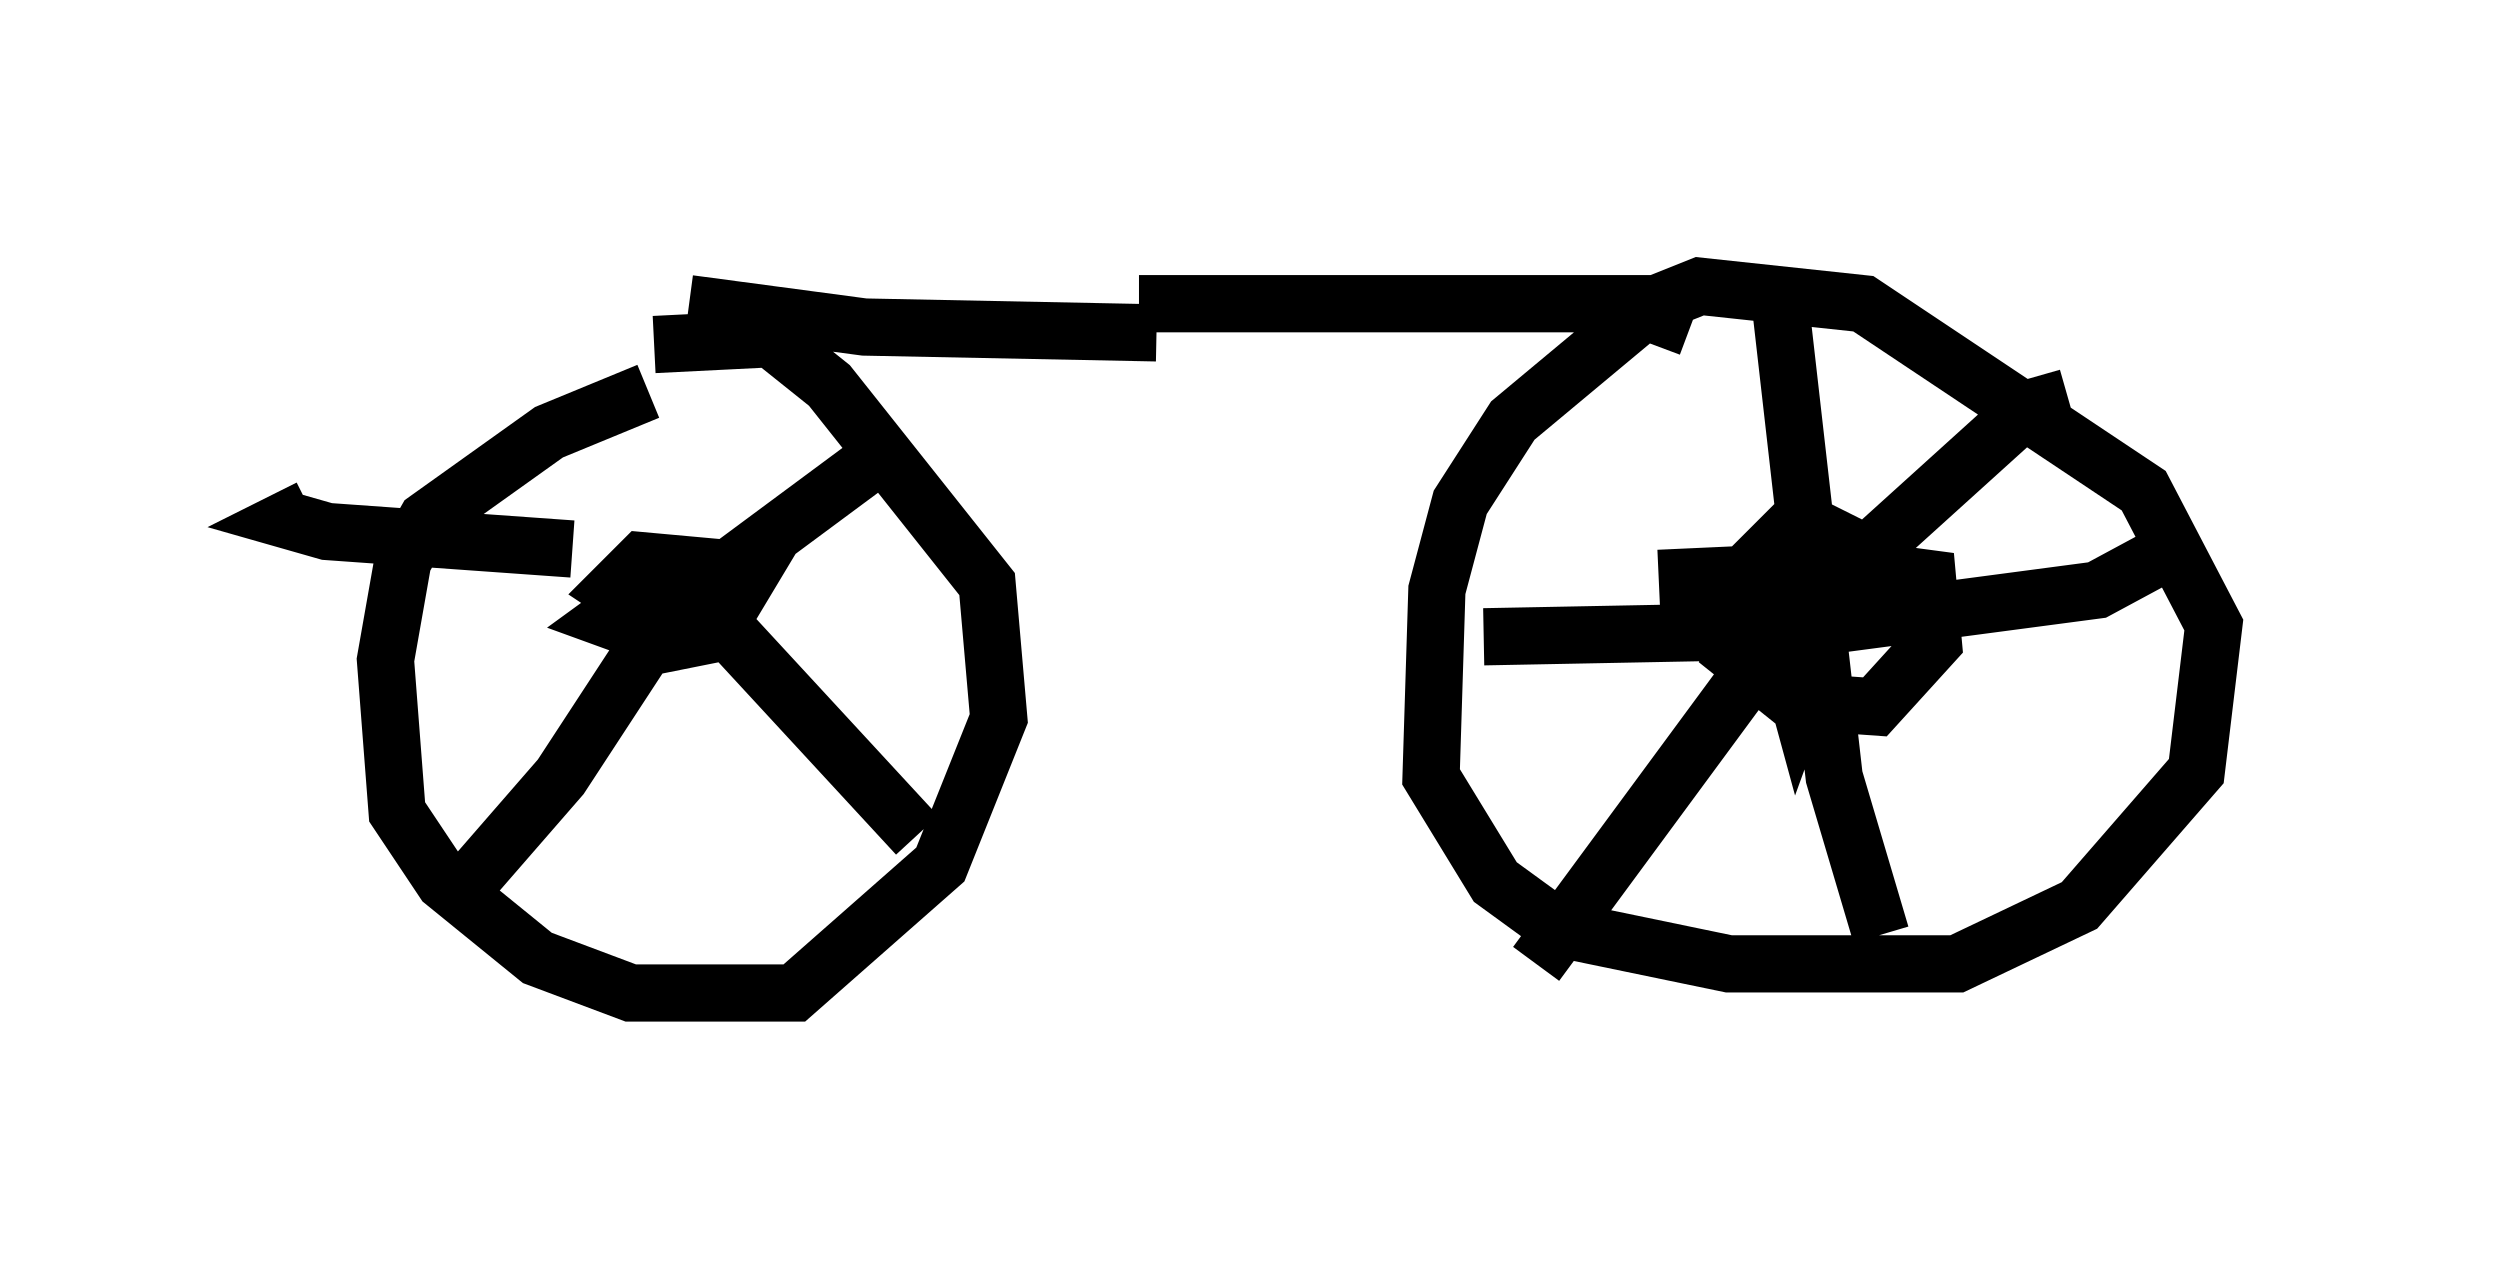 <?xml version="1.0" encoding="utf-8" ?>
<svg baseProfile="full" height="22.352" version="1.1" width="43.688" xmlns="http://www.w3.org/2000/svg" xmlns:ev="http://www.w3.org/2001/xml-events" xmlns:xlink="http://www.w3.org/1999/xlink"><defs /><rect fill="white" height="22.352" width="43.688" x="0" y="0" /><path d="M12.656, 6.838 m-1.327, 0.0 l-1.735, 0.715 -2.144, 1.531 l-0.408, 0.715 -0.306, 1.735 l0.204, 2.654 0.817, 1.225 l1.633, 1.327 1.633, 0.613 l2.858, 0.0 2.552, -2.246 l1.021, -2.552 -0.204, -2.348 l-2.756, -3.471 -1.021, -0.817 l-2.042, 0.102 m0.613, 3.981 l0.306, 0.102 m-0.102, -0.102 l0.0, 0.613 0.51, 0.0 l0.306, -0.51 -1.327, -0.102 l-1.123, 0.817 1.123, 0.408 l-0.51, 0.102 0.715, -0.204 l0.408, -1.225 -1.123, -0.102 l-0.51, 0.51 0.613, 0.408 l0.613, -0.306 0.408, 0.204 m0.0, 0.0 l3.675, 3.981 m-4.492, -3.675 l-1.735, 2.654 -2.042, 2.348 m2.246, -6.329 l-4.288, -0.306 -0.715, -0.204 l0.408, -0.204 m6.942, 1.327 l2.756, -2.042 m-3.063, -2.858 l3.063, 0.408 5.104, 0.102 m-0.306, -0.51 l8.983, 0.0 -2.45, 2.042 l-0.919, 1.429 -0.408, 1.531 l-0.102, 3.267 1.123, 1.838 l1.123, 0.817 2.96, 0.613 l3.981, 0.0 2.144, -1.021 l2.042, -2.348 0.306, -2.552 l-1.225, -2.348 -4.9, -3.267 l-2.858, -0.306 -0.51, 0.204 l-0.306, 0.817 m2.246, -0.51 l0.919, 8.065 0.817, 2.756 m-6.942, -5.206 l5.308, -0.102 5.41, -0.715 l1.327, -0.715 m-1.838, -2.654 l-0.715, 0.204 -4.288, 3.879 l-4.288, 5.819 m5.002, -6.942 l-0.715, 1.225 0.306, 1.123 l0.408, -1.123 -1.225, -0.306 l-0.306, 0.613 1.021, 0.817 l1.429, 0.102 1.021, -1.123 l-0.102, -1.123 -1.531, -0.204 l-0.408, 0.51 0.51, -0.102 l0.204, -0.715 -0.613, -0.306 l-0.613, 0.0 -0.51, 0.51 l0.0, 0.715 1.225, 0.408 l0.408, -0.51 -1.123, -0.408 l-2.246, 0.102 " fill="none" stroke="black" stroke-width="1" /></svg>